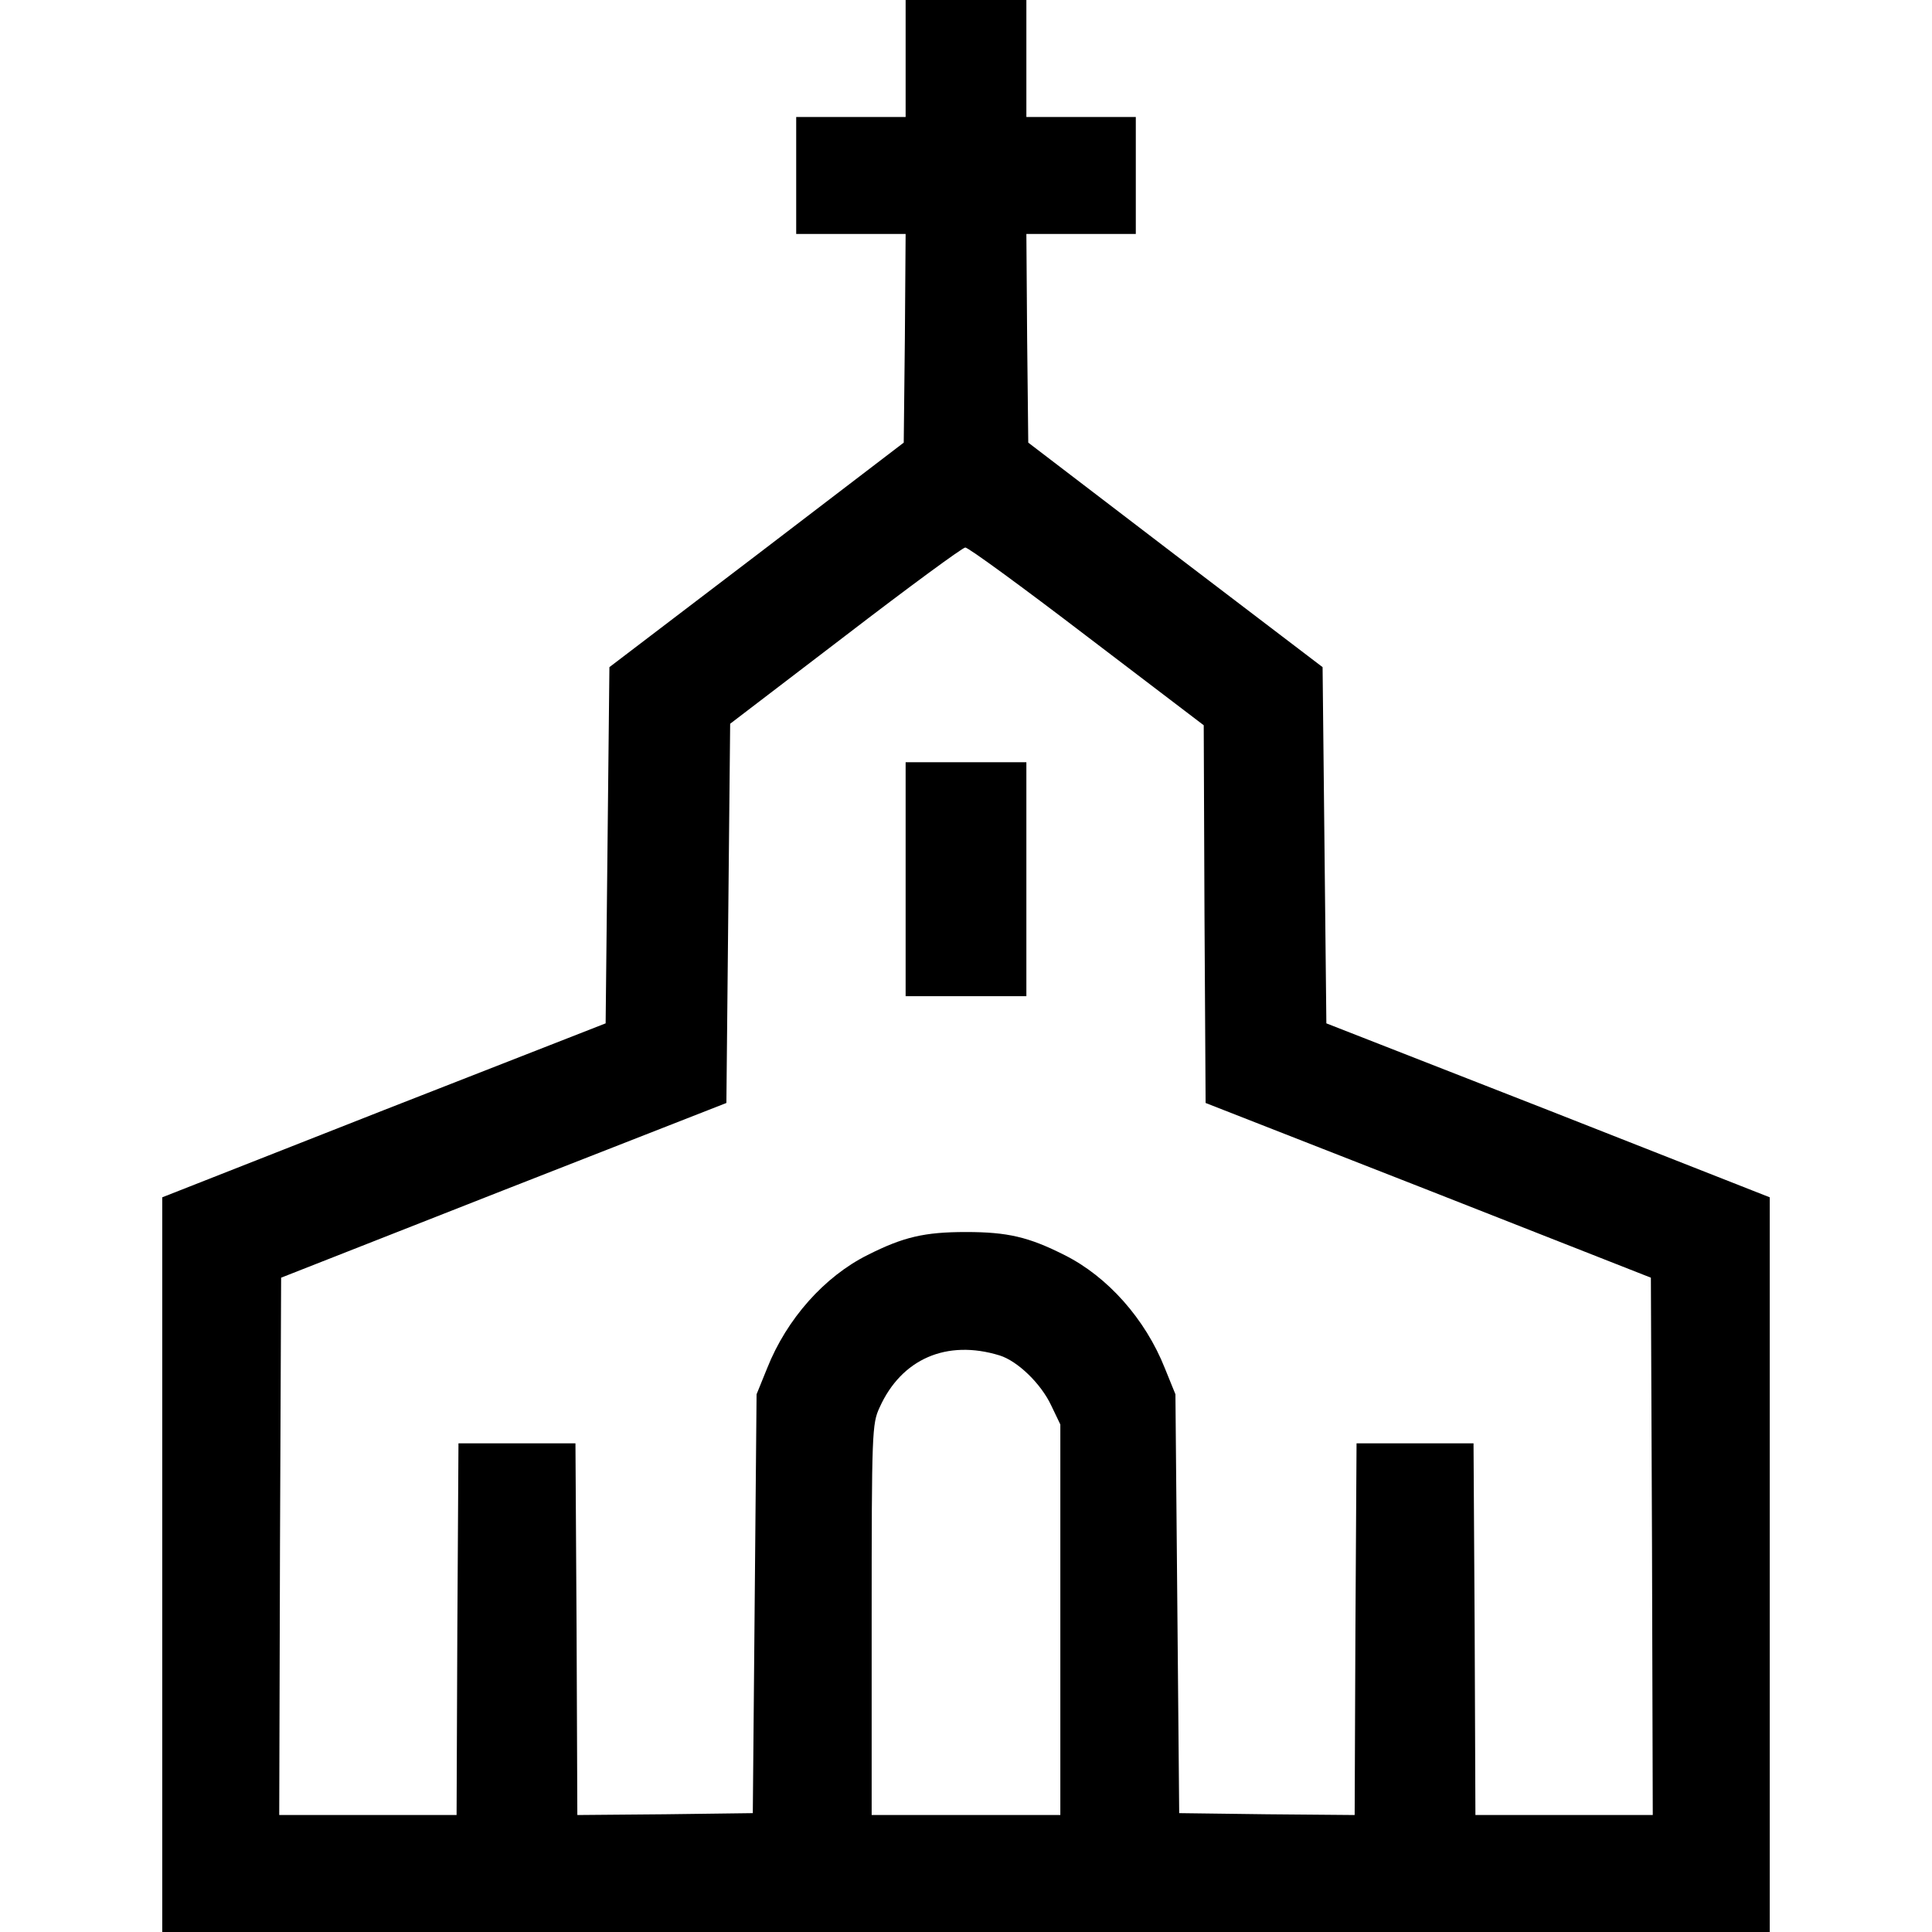 <?xml version="1.0" standalone="no"?>
<!DOCTYPE svg PUBLIC "-//W3C//DTD SVG 20010904//EN"
 "http://www.w3.org/TR/2001/REC-SVG-20010904/DTD/svg10.dtd">
<svg version="1.0" xmlns="http://www.w3.org/2000/svg"
 width="512pt" height="512pt" viewBox="0 0 512 512"
 preserveAspectRatio="xMidYMid meet">

<g transform="translate(0,512) scale(0.1,-0.1)"
fill="#000000" stroke="none">
<path d="M2400 4965 l0 -155 -145 0 -145 0 0 -155 0 -155 145 0 145 0 -2 -276
-3 -277 -390 -298 -390 -297 -5 -472 -5 -472 -588 -230 -587 -231 0 -974 0
-973 2130 0 2130 0 0 973 0 974 -587 231 -588 230 -5 472 -5 472 -390 297
-390 298 -3 277 -2 276 145 0 145 0 0 155 0 155 -145 0 -145 0 0 155 0 155
-160 0 -160 0 0 -155z m480 -1531 l310 -236 2 -500 3 -501 590 -231 590 -232
3 -712 2 -712 -235 0 -235 0 -2 493 -3 492 -155 0 -155 0 -3 -493 -2 -492
-233 2 -232 3 -5 555 -5 555 -28 69 c-52 131 -152 243 -266 300 -95 48 -151
61 -261 61 -110 0 -166 -13 -261 -61 -114 -57 -214 -169 -266 -300 l-28 -69
-5 -555 -5 -555 -232 -3 -233 -2 -2 492 -3 493 -155 0 -155 0 -3 -492 -2 -493
-235 0 -235 0 2 712 3 712 590 232 590 231 5 503 5 502 305 233 c168 129 311
234 318 234 7 1 152 -105 322 -235z m-231 -1906 c48 -15 110 -75 137 -133 l24
-50 0 -517 0 -518 -250 0 -250 0 0 518 c0 498 1 519 21 562 58 129 178 181
318 138z"/>
<path d="M2400 2790 l0 -310 160 0 160 0 0 310 0 310 -160 0 -160 0 0 -310z"/>
</g>
</svg>
